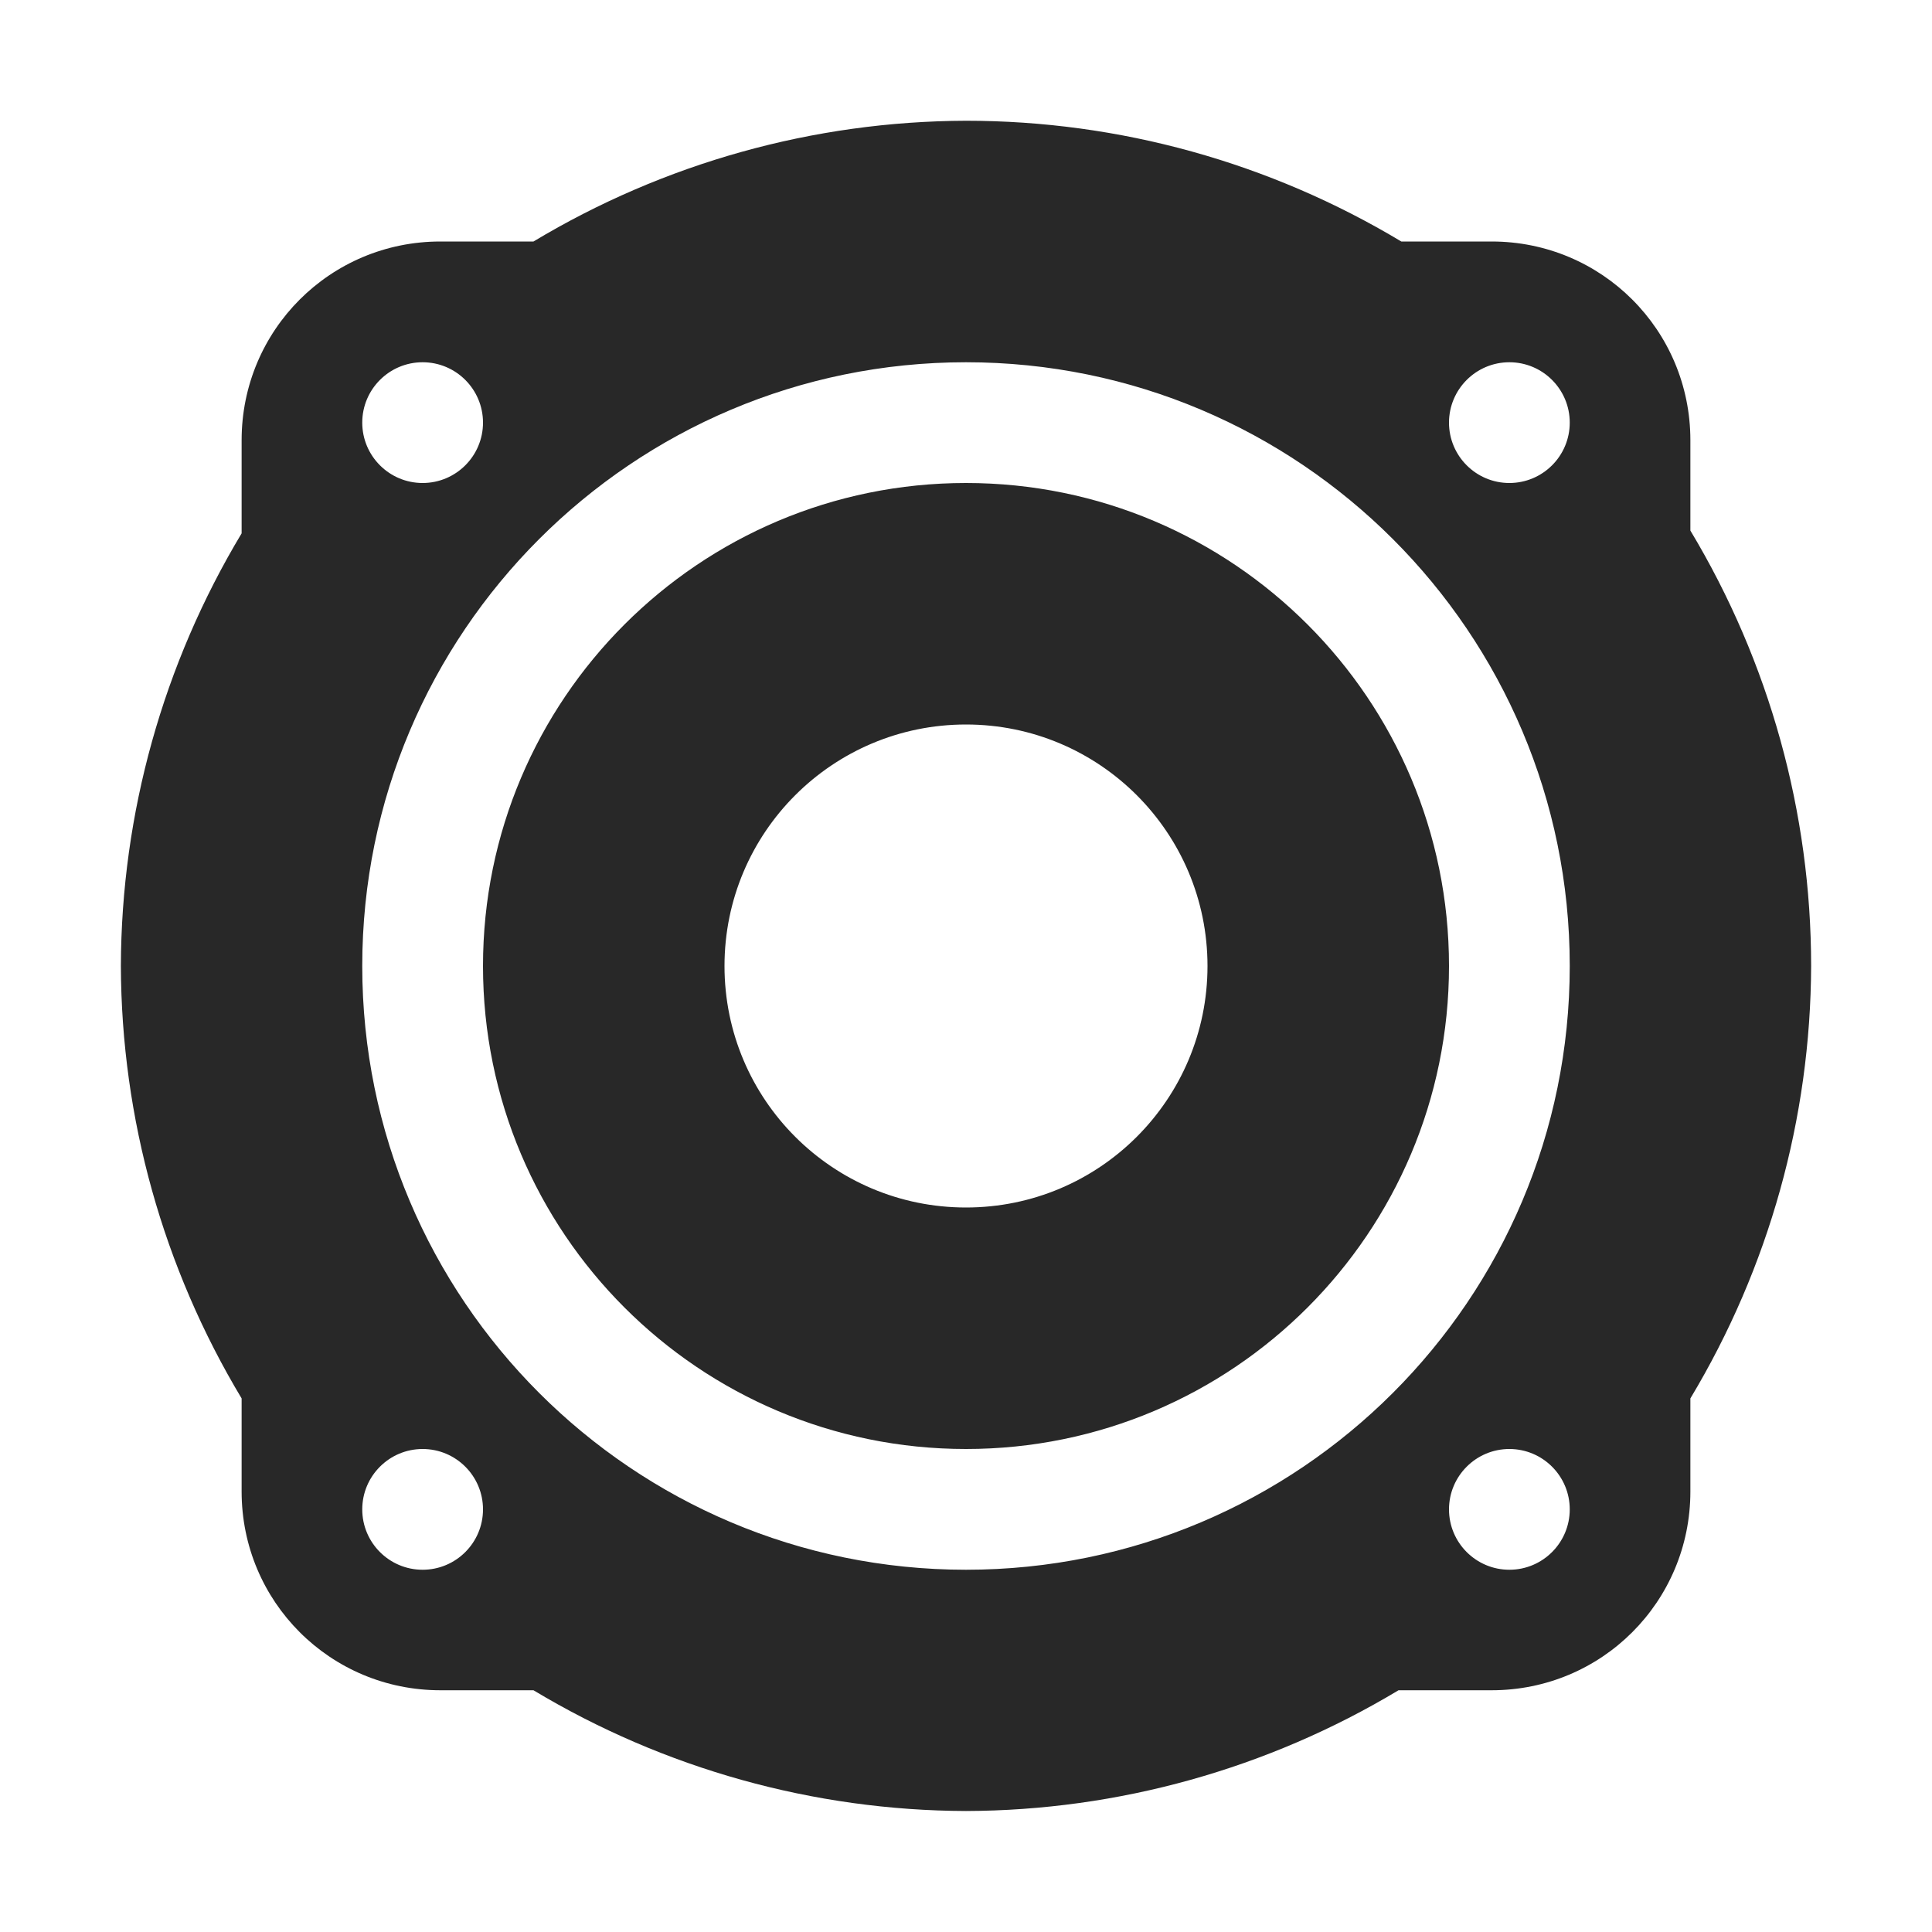 <svg width="16" height="16" version="1.1" xmlns="http://www.w3.org/2000/svg">
  <defs>
    <style id="current-color-scheme" type="text/css">.ColorScheme-Text { color:#282828; } .ColorScheme-Highlight { color:#458588; }</style>
  </defs>
  <path class="ColorScheme-Text" d="m8 1c-1.262 0.004-2.5 0.35-3.582 1h-0.771c-0.912 0-1.646 0.734-1.646 1.646v0.771c-0.65 1.082-0.996 2.32-1 3.582 0.004 1.262 0.35 2.5 1 3.582v0.771c0 0.912 0.734 1.646 1.646 1.646h0.771c1.082 0.65 2.32 0.996 3.582 1 1.262-0.004 2.5-0.35 3.582-1h0.771c0.912 0 1.646-0.734 1.646-1.646v-0.771c0.65-1.082 0.996-2.32 1-3.582-1.5e-5 -1.27-0.346-2.517-1-3.605v-0.748c0-0.912-0.734-1.646-1.646-1.646h-0.748c-1.089-0.654-2.335-1-3.605-1zm-4.5 2c0.276 0 0.5 0.224 0.5 0.5s-0.224 0.5-0.5 0.5-0.5-0.224-0.5-0.5 0.224-0.5 0.5-0.5zm4.5 0c2.761 0 5 2.239 5 5s-2.239 5-5 5-5-2.239-5-5c-2e-7 -2.761 2.239-5 5-5zm4.5 0c0.276 0 0.5 0.224 0.5 0.5s-0.224 0.5-0.5 0.5-0.5-0.224-0.5-0.5 0.224-0.5 0.5-0.5zm-4.5 1c-2.209 0-4 1.791-4 4s1.791 4 4 4 4-1.791 4-4-1.791-4-4-4zm0 2c1.105 0 2 0.895 2 2 0 1.105-0.895 2-2 2s-2-0.895-2-2c0-1.105 0.895-2 2-2zm-4.5 6c0.276 0 0.5 0.224 0.5 0.5s-0.224 0.5-0.5 0.5-0.5-0.224-0.5-0.5 0.224-0.5 0.5-0.5zm9 0c0.276 0 0.5 0.224 0.5 0.5s-0.224 0.5-0.5 0.5-0.5-0.224-0.5-0.5 0.224-0.5 0.5-0.5z" fill="currentColor"/>
</svg>
